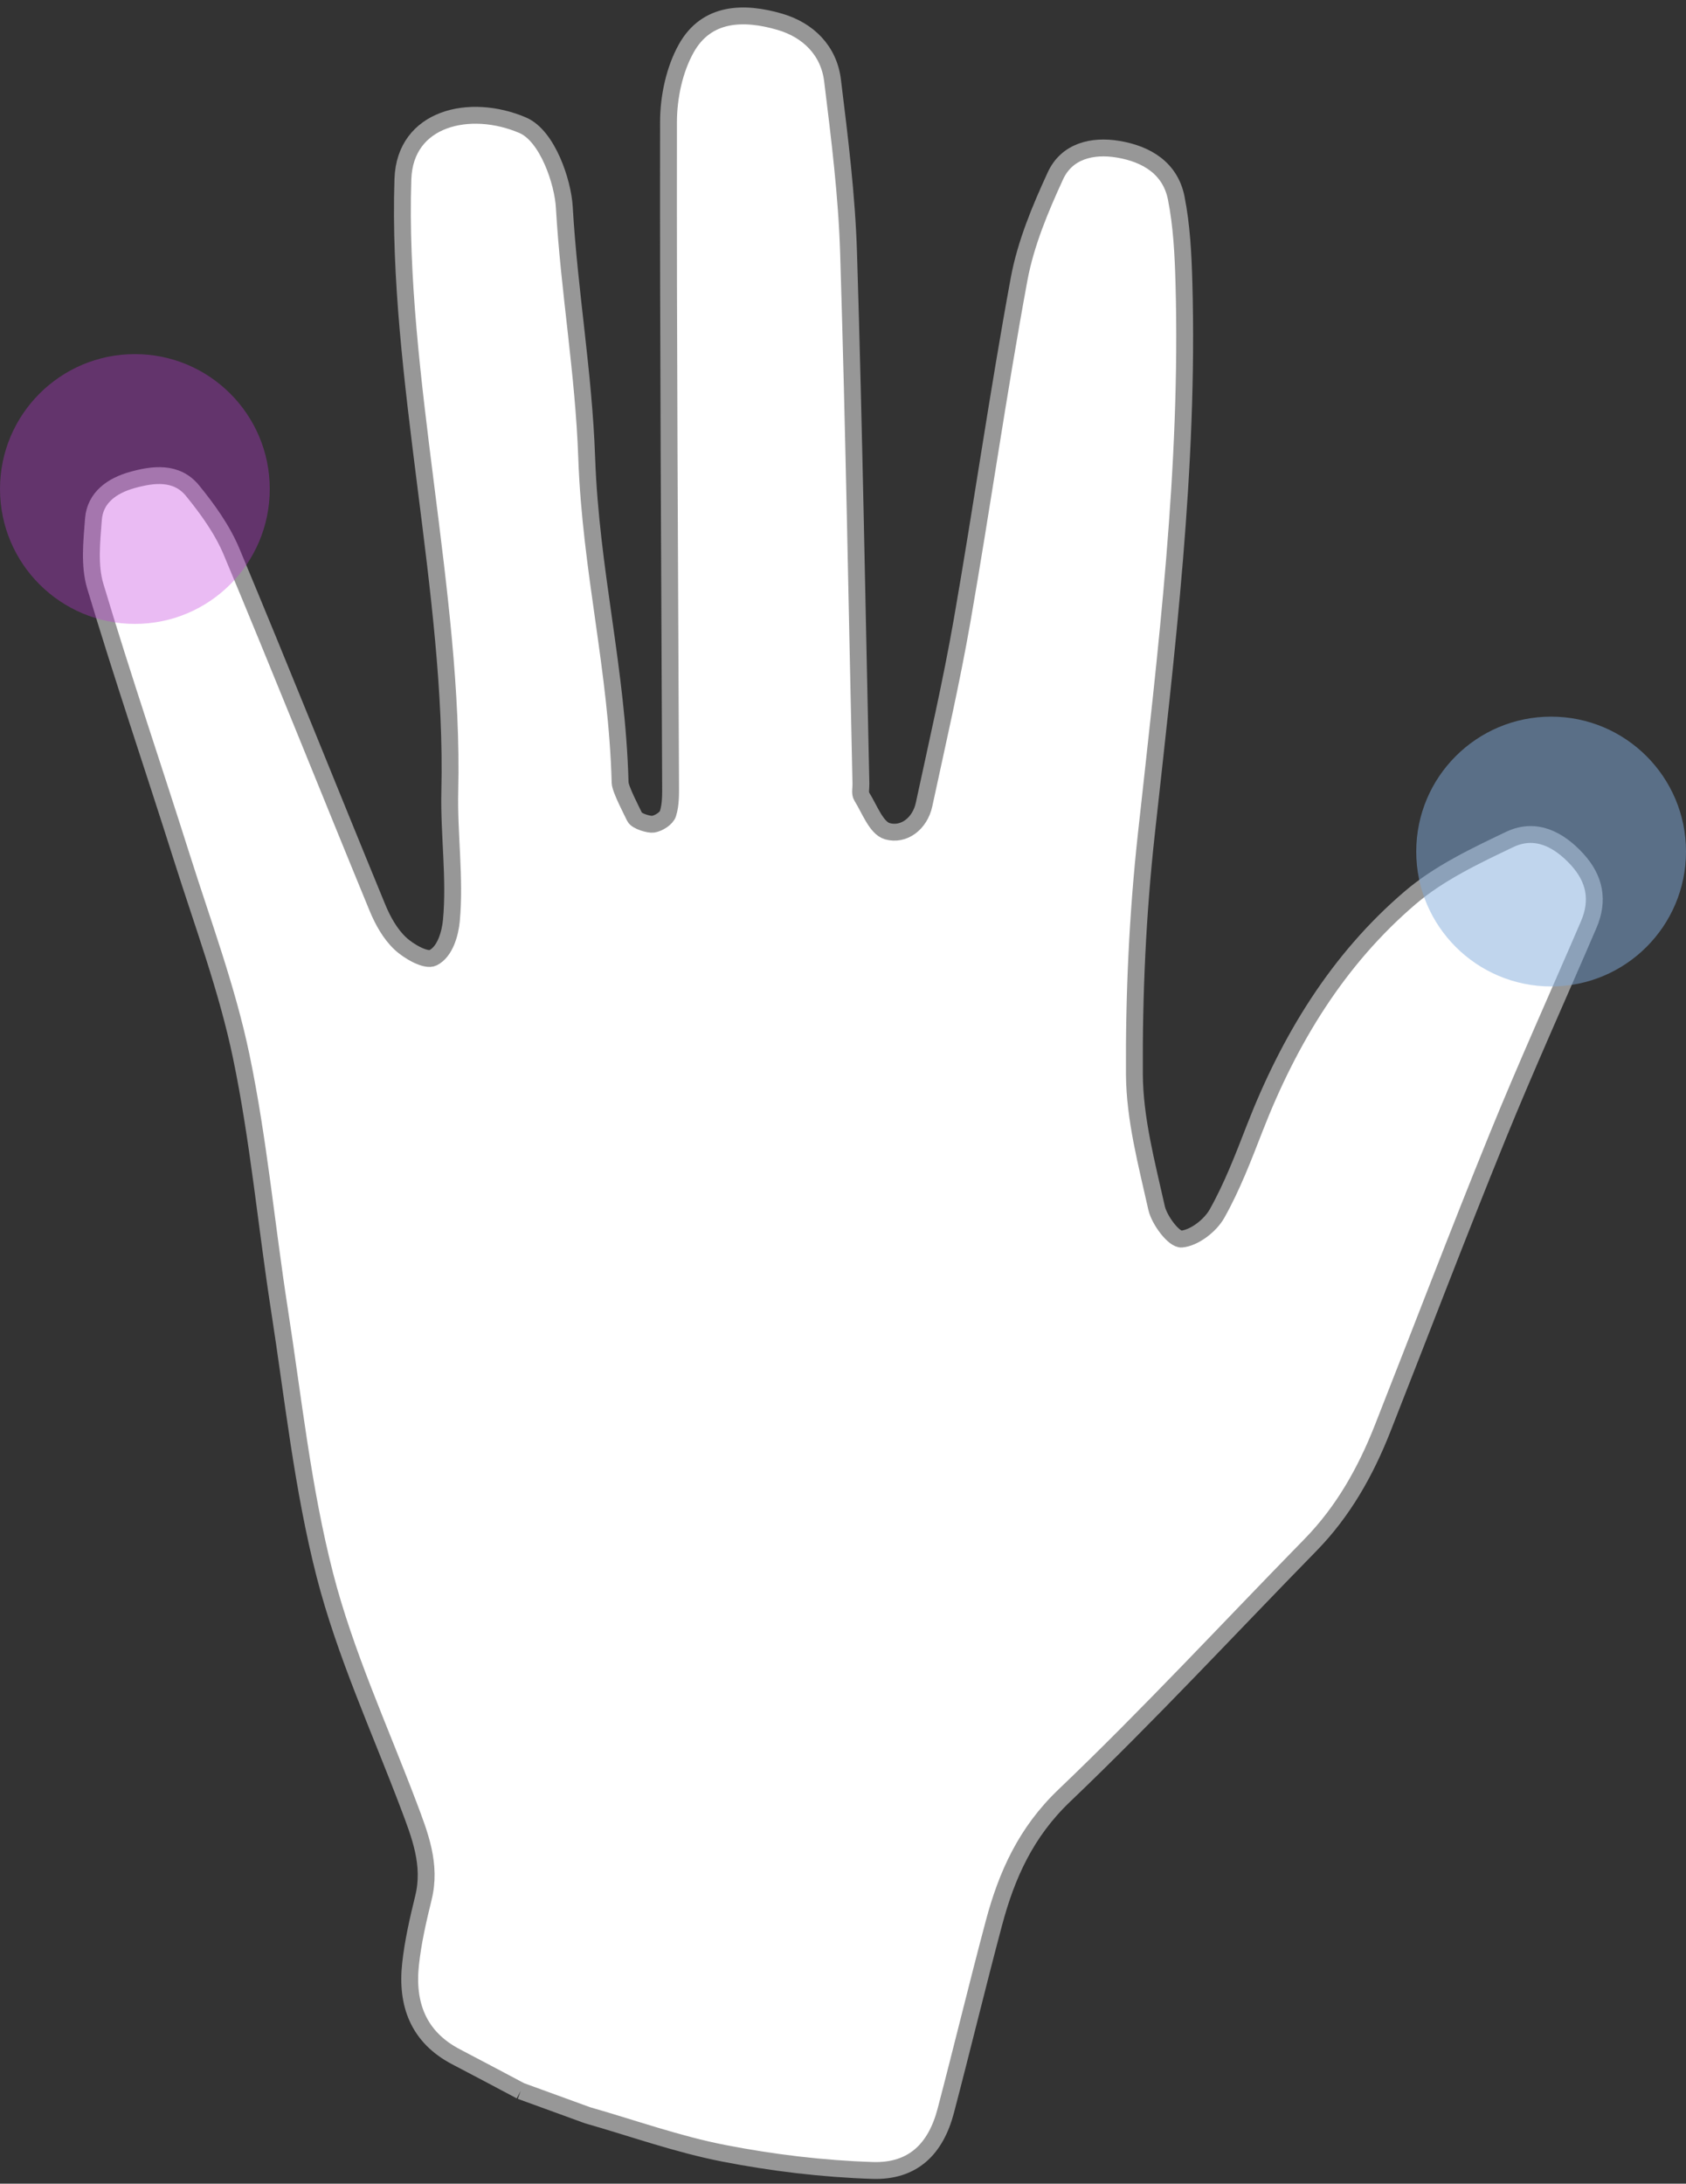 <?xml version="1.0" encoding="UTF-8"?>
<svg width="200px" height="259px" viewBox="0 0 200 259" version="1.1" xmlns="http://www.w3.org/2000/svg" xmlns:xlink="http://www.w3.org/1999/xlink">
    <rect x="0" y="0" width="200" height="259" fill="#333333" stroke="none"/>
    <!-- Generator: Sketch 52.2 (67145) - http://www.bohemiancoding.com/sketch -->
    <title>Group 9</title>
    <desc>Created with Sketch.</desc>
    <g id="MASTERPAGE" stroke="none" stroke-width="1" fill="none" fill-rule="evenodd">
        <g id="Group-9" transform="translate(-44, -17)">
            <g id="Group-10">
                <g id="Group-5" fill="#FFFFFF" stroke="#979797" stroke-width="2">
                    <g id="Left-hand">
                        <g transform="translate(127.836, 145.169) scale(-1, 1) rotate(340) translate(-127.836, -145.169) translate(35.836, 24.169)" id="Fill-1">
                            <path d="M71.754,241.154 L63.317,241.154 C57.741,240.759 52.107,240.734 46.606,239.867 C40.758,238.945 34.918,237.582 29.297,235.738 C24.788,234.258 23.128,230.834 23.565,226.12 C24.271,218.487 25.136,210.868 25.814,203.231 C26.334,197.357 25.925,191.813 23.144,186.192 C16.985,173.74 11.595,160.912 5.861,148.251 C3.568,143.187 2.695,137.842 2.55,132.348 C2.223,119.998 2.043,107.642 1.581,95.297 C1.238,86.136 0.535,76.988 0.015,67.833 C-0.16,64.74 1.151,62.495 3.94,61.037 C6.864,59.509 9.916,59.144 12.281,61.55 C15.466,64.794 18.782,68.154 20.992,72.055 C26.58,81.921 28.739,92.799 28.988,104.086 C29.069,107.774 29.129,111.499 29.724,115.121 C29.988,116.731 31.26,118.745 32.636,119.393 C33.458,119.781 35.887,118.202 36.695,116.937 C39.582,112.421 42.746,107.905 44.587,102.94 C47.882,94.054 50.73,84.95 52.984,75.746 C58.192,54.486 63.083,33.151 71.169,12.725 C72.406,9.6 73.729,6.457 75.463,3.593 C77.327,0.513 80.543,-0.127 83.922,0.502 C87.006,1.075 89.569,2.802 89.836,6.007 C90.194,10.323 90.403,14.79 89.69,19.029 C87.425,32.507 84.597,45.89 82.199,59.347 C80.895,66.66 79.993,74.045 78.975,81.406 C78.654,83.726 79.973,85.735 81.993,85.875 C83.351,85.969 84.88,84.113 86.26,83.038 C86.599,82.774 86.663,82.152 86.843,81.692 C94.466,62.112 101.98,42.489 109.773,22.976 C112.307,16.633 115.446,10.516 118.552,4.418 C120.18,1.223 123.314,-0.2 126.79,0.023 C131.213,0.306 135.369,1.885 136.159,6.796 C136.618,9.649 136.152,12.939 135.155,15.692 C126.241,40.305 117.114,64.841 108.065,89.405 C107.657,90.513 107.205,91.666 107.153,92.815 C107.126,93.42 107.801,94.285 108.392,94.605 C108.761,94.805 110.314,94.957 110.74,94.536 C111.283,93.999 113.456,92.03 113.745,91.302 C118.697,78.759 125.597,68.936 130.653,56.436 C134.449,47.053 139.311,38.708 143.317,29.411 C144.477,26.72 148.051,22.164 151.273,21.985 C158.052,21.609 164.706,25.908 162.441,32.843 C155.214,54.965 139.813,77.111 132.382,99.166 C130.77,103.951 128.231,108.646 126.959,113.517 C126.582,114.961 126.372,117.232 127.492,118.412 C128.138,119.091 130.45,118.698 131.733,118.146 C133.231,117.501 134.601,116.315 135.721,115.088 C145.974,103.854 156.104,92.506 166.421,81.33 C168.342,79.249 170.806,77.565 173.263,76.103 C175.835,74.573 178.36,75.886 180.468,77.414 C182.37,78.793 183.844,80.789 183.139,83.308 C182.426,85.857 181.75,88.639 180.218,90.697 C173.484,99.74 166.405,108.527 159.531,117.467 C154.542,123.956 149.179,130.234 144.887,137.162 C139.554,145.773 135.224,154.995 130.33,163.883 C125.199,173.201 120.51,182.84 114.52,191.586 C109.072,199.538 102.167,206.507 95.84,213.855 C93.353,216.743 90.865,219.548 90.429,223.58 C90.142,226.234 89.809,228.908 89.173,231.494 C88.038,236.114 85.363,239.316 80.31,239.976 C77.456,240.35 74.606,240.76 71.754,241.154"></path>
                        </g>
                    </g>
                </g>
                <circle id="Oval-6" fill-opacity="0.5" fill="#83ADDC" cx="228" cy="118" r="16"></circle>
                <circle id="Oval-6" fill-opacity="0.338" fill="#C137DD" cx="60" cy="75" r="16"></circle>
            </g>
        </g>
    </g>
</svg>